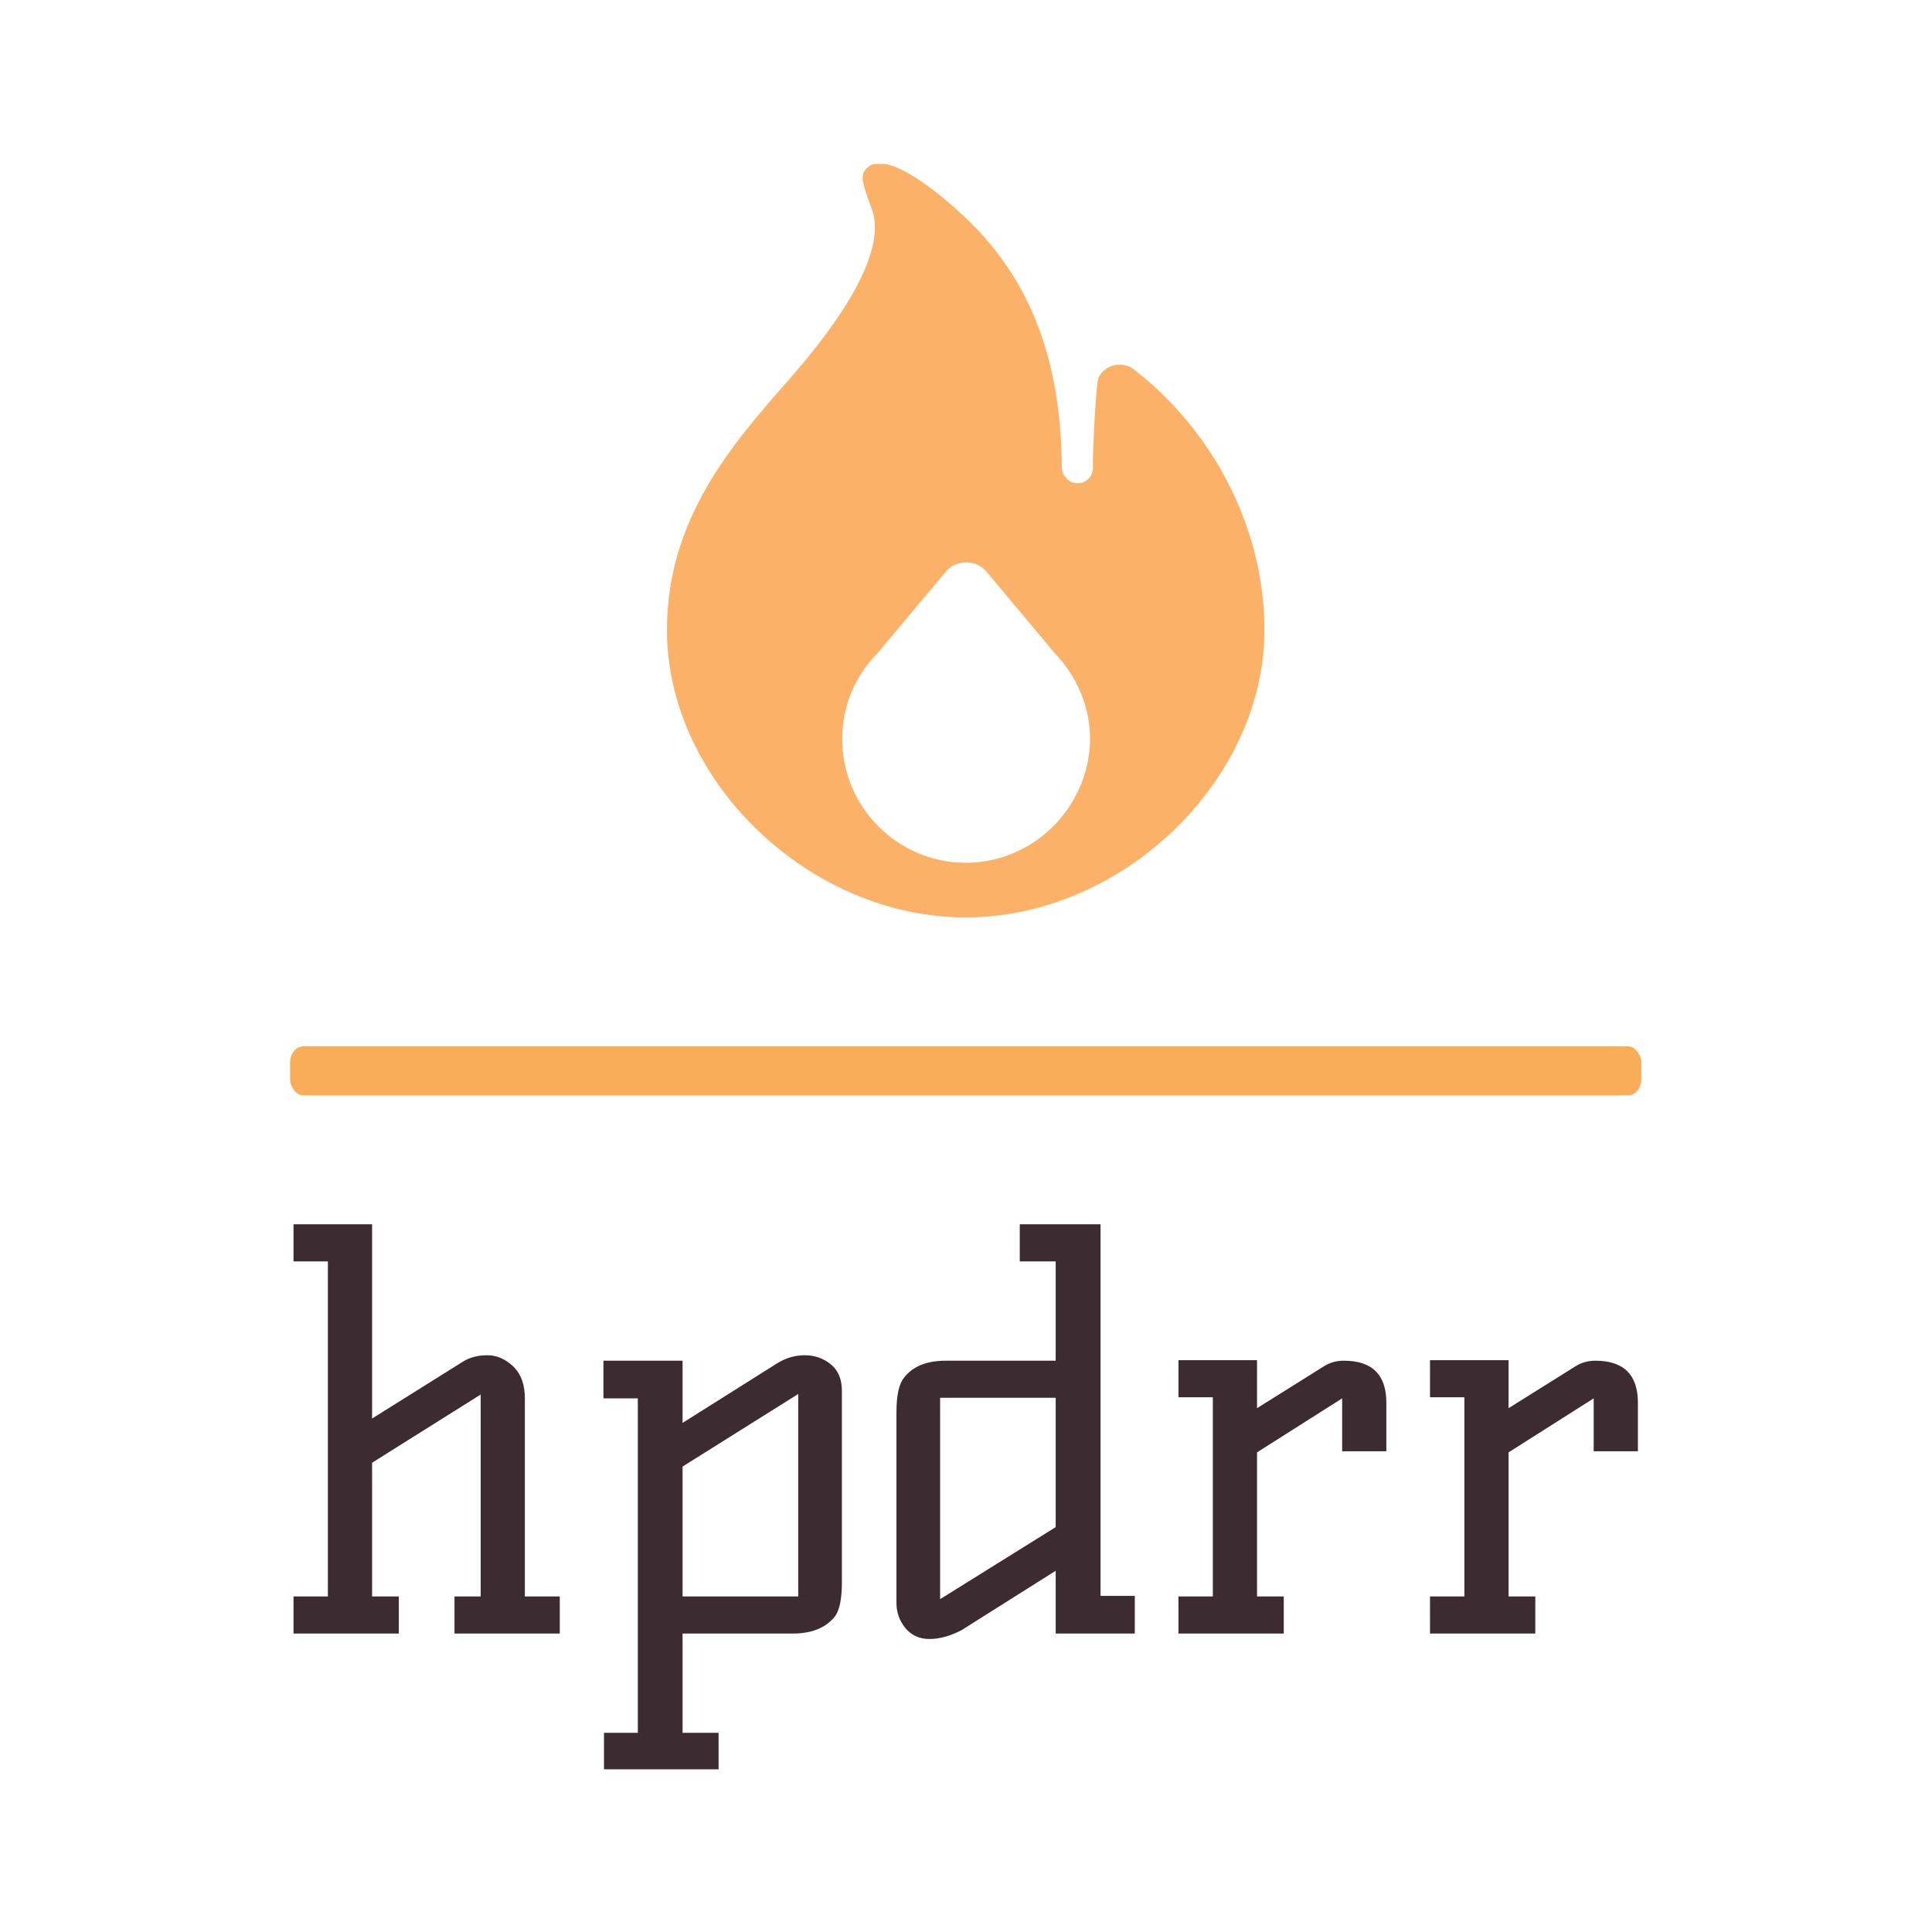 <svg xmlns="http://www.w3.org/2000/svg" version="1.1" xmlns:xlink="http://www.w3.org/1999/xlink" xmlns:svgjs="http://svgjs.dev/svgjs" width="1000" height="1000" viewBox="0 0 1000 1000"><rect width="1000" height="1000" fill="#ffffff"></rect><g transform="matrix(0.7,0,0,0.7,149.843,84.886)"><svg viewBox="0 0 208 247" data-background-color="#ffffff" preserveAspectRatio="xMidYMid meet" height="1187" width="1000" xmlns="http://www.w3.org/2000/svg" xmlns:xlink="http://www.w3.org/1999/xlink"><g id="tight-bounds" transform="matrix(1,0,0,1,0.047,-0.1)"><svg viewBox="0 0 207.907 247.2" height="247.2" width="207.907"><g><svg viewBox="0 0 397.498 472.623" height="247.2" width="207.907"><g><rect width="397.498" height="14.476" x="0" y="259.733" fill="#f9ad59" opacity="1" stroke-width="0" stroke="transparent" fill-opacity="1" class="rect-qz-0" data-fill-palette-color="secondary" rx="1%" id="qz-0" data-palette-color="#f9ad59"></rect></g><g transform="matrix(1,0,0,1,0.989,312.103)"><svg viewBox="0 0 395.52 160.519" height="160.519" width="395.52"><g id="textblocktransform"><svg viewBox="0 0 395.52 160.519" height="160.519" width="395.52" id="textblock"><g><svg viewBox="0 0 395.52 160.519" height="160.519" width="395.52"><g transform="matrix(1,0,0,1,0,0)"><svg width="395.52" viewBox="2 -37.5 123.19 50" height="160.519" data-palette-color="#3c2c32"><path d="M23.2-3.4L26.4-3.4 26.4 0 16.75 0 16.75-3.4 19.15-3.4 19.15-21.9 9.2-15.65 9.2-3.4 11.65-3.4 11.65 0 2 0 2-3.4 5.15-3.4 5.15-34.1 2-34.1 2-37.5 9.2-37.5 9.2-19.7 17.5-24.9Q18.45-25.5 19.75-25.5 21.05-25.5 22.13-24.48 23.2-23.45 23.2-21.55L23.2-21.55 23.2-3.4ZM37.65-15.3L37.65-3.4 48.25-3.4 48.25-21.95 37.65-15.3ZM30.45 12.5L30.45 9.1 33.55 9.1 33.55-21.55 30.4-21.55 30.4-25 37.65-25 37.65-19.3 46.3-24.75Q47.5-25.5 48.85-25.5 50.2-25.5 51.22-24.68 52.25-23.85 52.25-22.25L52.25-22.25 52.25-4.7Q52.25-2.4 51.6-1.55L51.6-1.55Q50.35 0 47.75 0L47.75 0 37.65 0 37.65 9.1 40.95 9.1 40.95 12.5 30.45 12.5ZM75.95-3.45L79.09-3.45 79.09 0 71.84 0 71.84-5.75 63.2-0.3Q61.65 0.5 60.27 0.5 58.9 0.5 58.07-0.5 57.25-1.5 57.25-2.8L57.25-2.8 57.25-20.3Q57.25-22.6 57.95-23.45L57.95-23.45Q59.15-25 61.75-25L61.75-25 71.84-25 71.84-34.1 68.55-34.1 68.55-37.5 75.95-37.5 75.95-3.45ZM71.84-9.75L71.84-21.6 61.25-21.6 61.25-3.15 71.84-9.75ZM98.24-25L98.24-25Q102.14-25 102.14-21.15L102.14-21.15 102.14-16.7 98.09-16.7 98.09-21.55 90.29-16.6 90.29-3.4 92.74-3.4 92.74 0 83.09 0 83.09-3.4 86.24-3.4 86.24-21.65 83.09-21.65 83.09-25.05 90.29-25.05 90.29-20.65 96.44-24.5Q97.24-25 98.24-25ZM121.29-25L121.29-25Q125.19-25 125.19-21.15L125.19-21.15 125.19-16.7 121.14-16.7 121.14-21.55 113.34-16.6 113.34-3.4 115.79-3.4 115.79 0 106.14 0 106.14-3.4 109.29-3.4 109.29-21.65 106.14-21.65 106.14-25.05 113.34-25.05 113.34-20.65 119.49-24.5Q120.29-25 121.29-25Z" opacity="1" transform="matrix(1,0,0,1,0,0)" fill="#3c2c32" class="wordmark-text-0" data-fill-palette-color="primary" id="text-0"></path></svg></g></svg></g></svg></g></svg></g><g transform="matrix(1,0,0,1,102.86,0)"><svg viewBox="0 0 191.778 221.838" height="221.838" width="191.778"><g><svg xmlns="http://www.w3.org/2000/svg" xmlns:xlink="http://www.w3.org/1999/xlink" version="1.1" x="8" y="0" viewBox="-250.7 140.987 63.4 80.013" enable-background="new -269 131 100 100" xml:space="preserve" height="221.838" width="175.778" class="icon-icon-0" data-fill-palette-color="accent" id="icon-0"><path d="M-200.1 163.7l-1-0.8c-1.2-1-3.1-0.6-3.8 0.8-0.3 0.7-0.6 7.7-0.6 8.9 0 0.2 0 0.6 0 0.7 0 1-0.9 1.8-1.9 1.6-0.8-0.1-1.4-0.9-1.4-1.7-0.1-12-3.7-20.4-10.5-26.7-4.1-3.8-9-7.2-10.5-4.6-0.4 0.7 0.2 2.2 0.9 4.1 1.4 4.3-2.9 11.2-9 18.1-5.7 6.5-12.8 14.5-12.8 26.4 0 16 15.1 30.5 31.7 30.5 16.6 0 31.7-14.5 31.7-30.5C-187.3 180.4-192.1 170.4-200.1 163.7zM-219 215.2c-7.2 0-13.1-5.9-13.1-13.1 0-3.6 1.4-6.8 3.8-9.2l7.2-8.6c1.1-1.3 3.2-1.3 4.3 0l7.2 8.6c2.3 2.4 3.8 5.6 3.8 9.2C-205.9 209.3-211.8 215.2-219 215.2z" fill="#fbb168" data-fill-palette-color="accent"></path></svg></g></svg></g><g></g></svg></g><defs></defs></svg><rect width="207.907" height="247.2" fill="none" stroke="none" visibility="hidden"></rect></g></svg></g></svg>